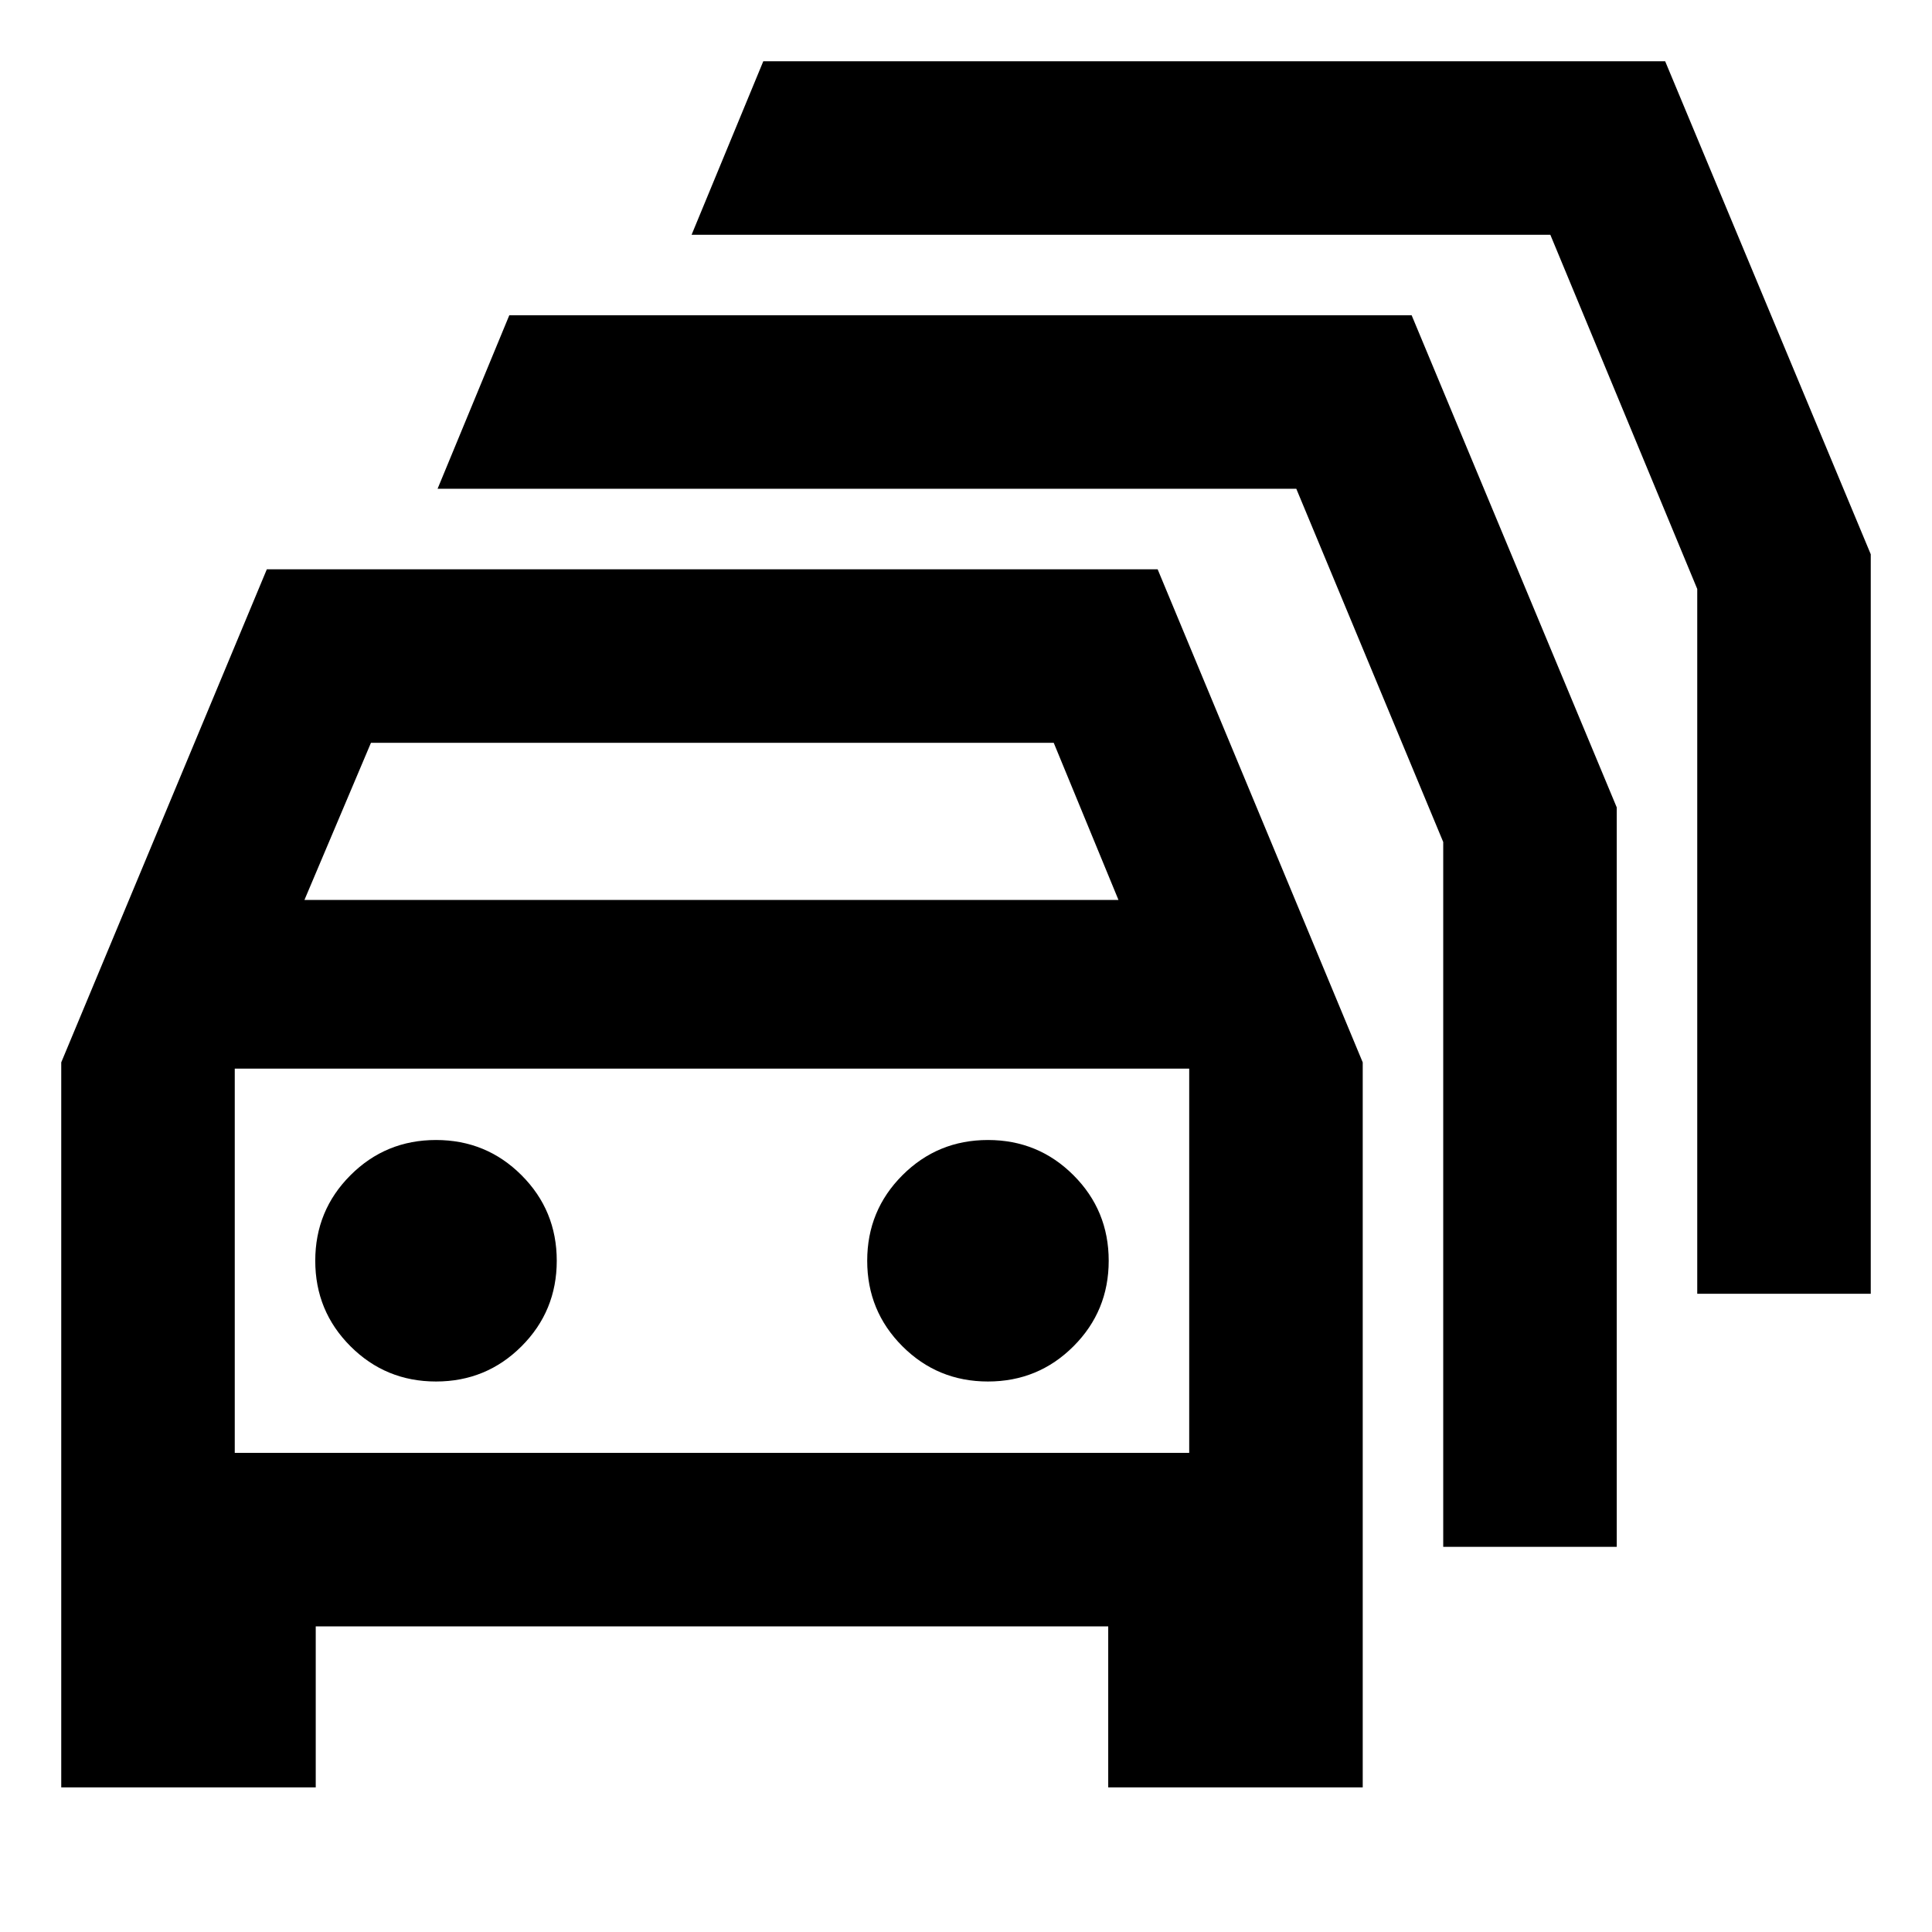 <svg xmlns="http://www.w3.org/2000/svg" height="24" viewBox="0 -960 960 960" width="24"><path d="M156.89-71.87H30.43v-360.24l102.16-245.02h442.63l101.91 245.02v360.24H550.67v-80H156.89v80Zm-5.61-440.96h404.48l-32.17-78.08H184.33l-33.05 78.08Zm-34.63 274.74h474.26V-429H116.65v190.91Zm100-35.45q25 0 42.5-17.5t17.5-42.5q0-25-17.5-42.5t-42.5-17.5q-25 0-42.5 17.5t-17.5 42.5q0 25 17.5 42.5t42.5 17.5Zm274.26 0q25 0 42.5-17.5t17.5-42.5q0-25-17.5-42.5t-42.5-17.5q-25 0-42.5 17.5t-17.5 42.5q0 25 17.5 42.5t42.5 17.5Zm226.22 82.15v-350.22l-73-175.52h-426.7l35.64-86.22h448.37L803.35-558.8v367.41h-86.22Zm126.22-125.74v-350.22l-73-176h-426.7l35.63-86.22h448.13l102.16 244.98v367.46h-86.22Zm-489.57-16.41Z"/></svg>